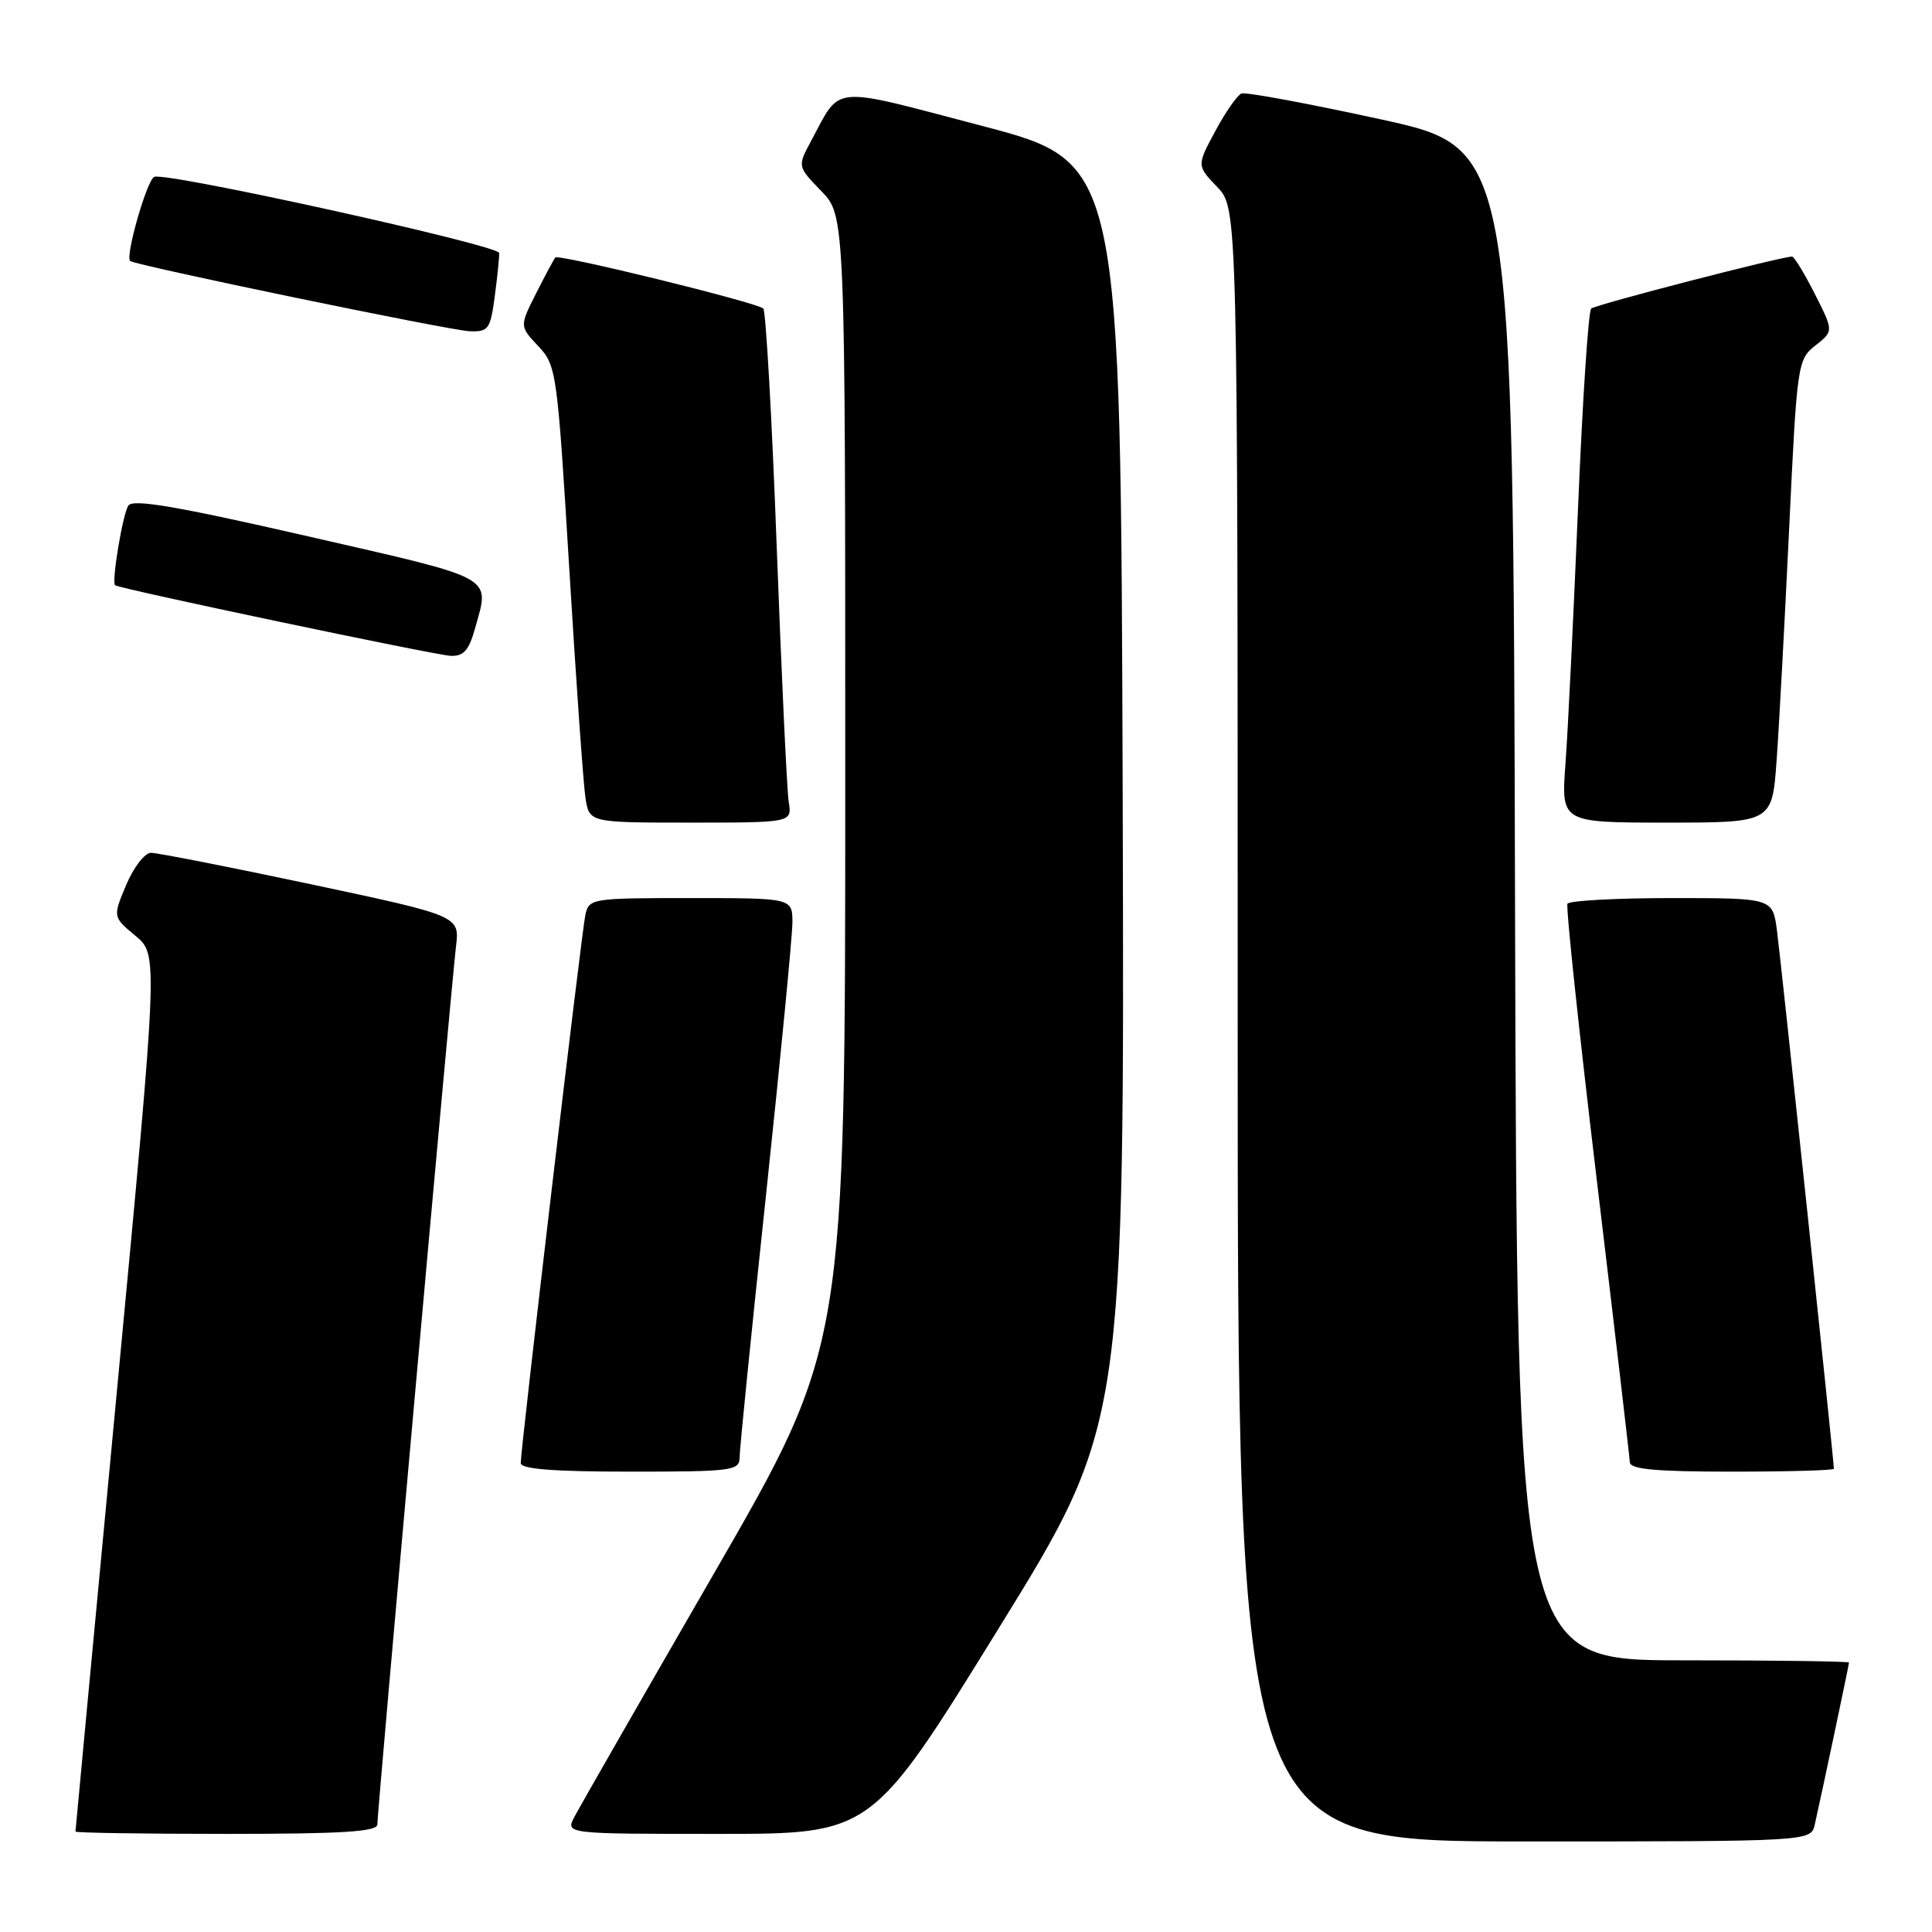 <?xml version="1.0" encoding="UTF-8" standalone="no"?>
<!DOCTYPE svg PUBLIC "-//W3C//DTD SVG 1.1//EN" "http://www.w3.org/Graphics/SVG/1.1/DTD/svg11.dtd" >
<svg xmlns="http://www.w3.org/2000/svg" xmlns:xlink="http://www.w3.org/1999/xlink" version="1.1" viewBox="0 0 256 256">
 <g >
 <path fill="currentColor"
d=" M 240.47 241.75 C 241.40 237.65 245.00 220.60 245.00 220.30 C 245.00 220.13 235.10 220.00 223.00 220.00 C 201.01 220.00 201.01 220.00 200.75 119.82 C 200.50 19.65 200.50 19.65 183.00 15.82 C 173.38 13.72 165.05 12.17 164.50 12.39 C 163.95 12.61 162.39 14.84 161.04 17.36 C 158.57 21.94 158.57 21.94 161.29 24.78 C 164.00 27.61 164.00 27.61 164.00 135.80 C 164.00 244.00 164.00 244.00 201.98 244.00 C 239.96 244.00 239.96 244.00 240.47 241.75 Z  M 50.00 241.75 C 50.00 239.98 59.82 130.37 60.42 125.43 C 60.91 121.36 60.91 121.36 41.21 117.17 C 30.37 114.87 20.82 113.00 20.00 113.00 C 19.18 113.01 17.70 114.93 16.72 117.26 C 14.94 121.50 14.94 121.50 17.95 124.00 C 20.96 126.50 20.96 126.50 15.48 184.44 C 12.47 216.31 10.00 242.52 10.00 242.69 C 10.00 242.86 19.00 243.00 30.00 243.00 C 45.33 243.00 50.00 242.71 50.00 241.75 Z  M 132.26 215.88 C 149.01 188.77 149.01 188.77 148.76 105.14 C 148.50 21.51 148.50 21.51 130.16 16.69 C 109.73 11.33 111.52 11.17 107.46 18.71 C 105.66 22.05 105.66 22.05 108.83 25.32 C 112.00 28.60 112.00 28.60 112.00 103.48 C 112.00 178.36 112.00 178.36 94.64 208.43 C 85.09 224.97 76.75 239.51 76.11 240.75 C 74.93 243.00 74.93 243.00 95.22 243.00 C 115.51 243.00 115.51 243.00 132.26 215.88 Z  M 98.00 193.11 C 98.00 192.08 99.57 176.44 101.50 158.36 C 103.42 140.29 104.99 124.04 105.00 122.25 C 105.00 119.00 105.00 119.00 91.52 119.00 C 78.35 119.00 78.03 119.05 77.56 121.25 C 77.05 123.64 69.00 191.92 69.00 193.86 C 69.00 194.66 73.31 195.00 83.50 195.00 C 97.04 195.00 98.00 194.88 98.00 193.11 Z  M 243.00 194.62 C 243.00 193.58 235.95 126.92 235.45 123.25 C 234.88 119.00 234.88 119.00 221.50 119.00 C 214.14 119.00 207.93 119.34 207.70 119.75 C 207.47 120.16 209.23 136.70 211.60 156.50 C 213.97 176.30 215.93 193.06 215.96 193.75 C 215.99 194.69 219.39 195.00 229.50 195.00 C 236.93 195.00 243.00 194.83 243.00 194.62 Z  M 104.51 106.25 C 104.27 104.74 103.56 89.55 102.92 72.50 C 102.29 55.45 101.48 41.22 101.14 40.88 C 100.31 40.08 74.02 33.63 73.58 34.12 C 73.40 34.33 72.26 36.46 71.04 38.86 C 68.84 43.23 68.84 43.23 71.32 45.86 C 73.74 48.43 73.84 49.20 75.44 75.50 C 76.34 90.35 77.30 103.96 77.58 105.75 C 78.09 109.00 78.09 109.00 91.52 109.00 C 104.95 109.00 104.95 109.00 104.51 106.25 Z  M 235.41 100.75 C 235.74 96.21 236.48 82.42 237.07 70.09 C 238.11 48.18 238.19 47.64 240.55 45.78 C 242.97 43.88 242.97 43.88 240.47 38.94 C 239.09 36.22 237.74 34.00 237.46 34.00 C 236.01 34.00 211.40 40.37 210.84 40.89 C 210.47 41.23 209.68 53.20 209.09 67.50 C 208.49 81.80 207.75 96.99 207.43 101.25 C 206.86 109.00 206.86 109.00 220.84 109.00 C 234.82 109.00 234.82 109.00 235.41 100.75 Z  M 62.95 83.25 C 64.90 76.23 65.98 76.83 40.88 71.08 C 23.38 67.07 17.57 66.08 17.00 67.00 C 16.24 68.22 14.76 77.13 15.25 77.55 C 15.77 78.00 57.60 86.80 59.70 86.90 C 61.43 86.98 62.13 86.19 62.95 83.25 Z  M 65.56 39.25 C 65.91 36.64 66.17 34.06 66.14 33.52 C 66.09 32.50 22.25 22.81 20.45 23.43 C 19.50 23.75 16.58 33.91 17.24 34.58 C 17.80 35.13 59.58 43.79 62.22 43.89 C 64.72 43.99 64.98 43.63 65.56 39.25 Z "/>
</g>
</svg>
